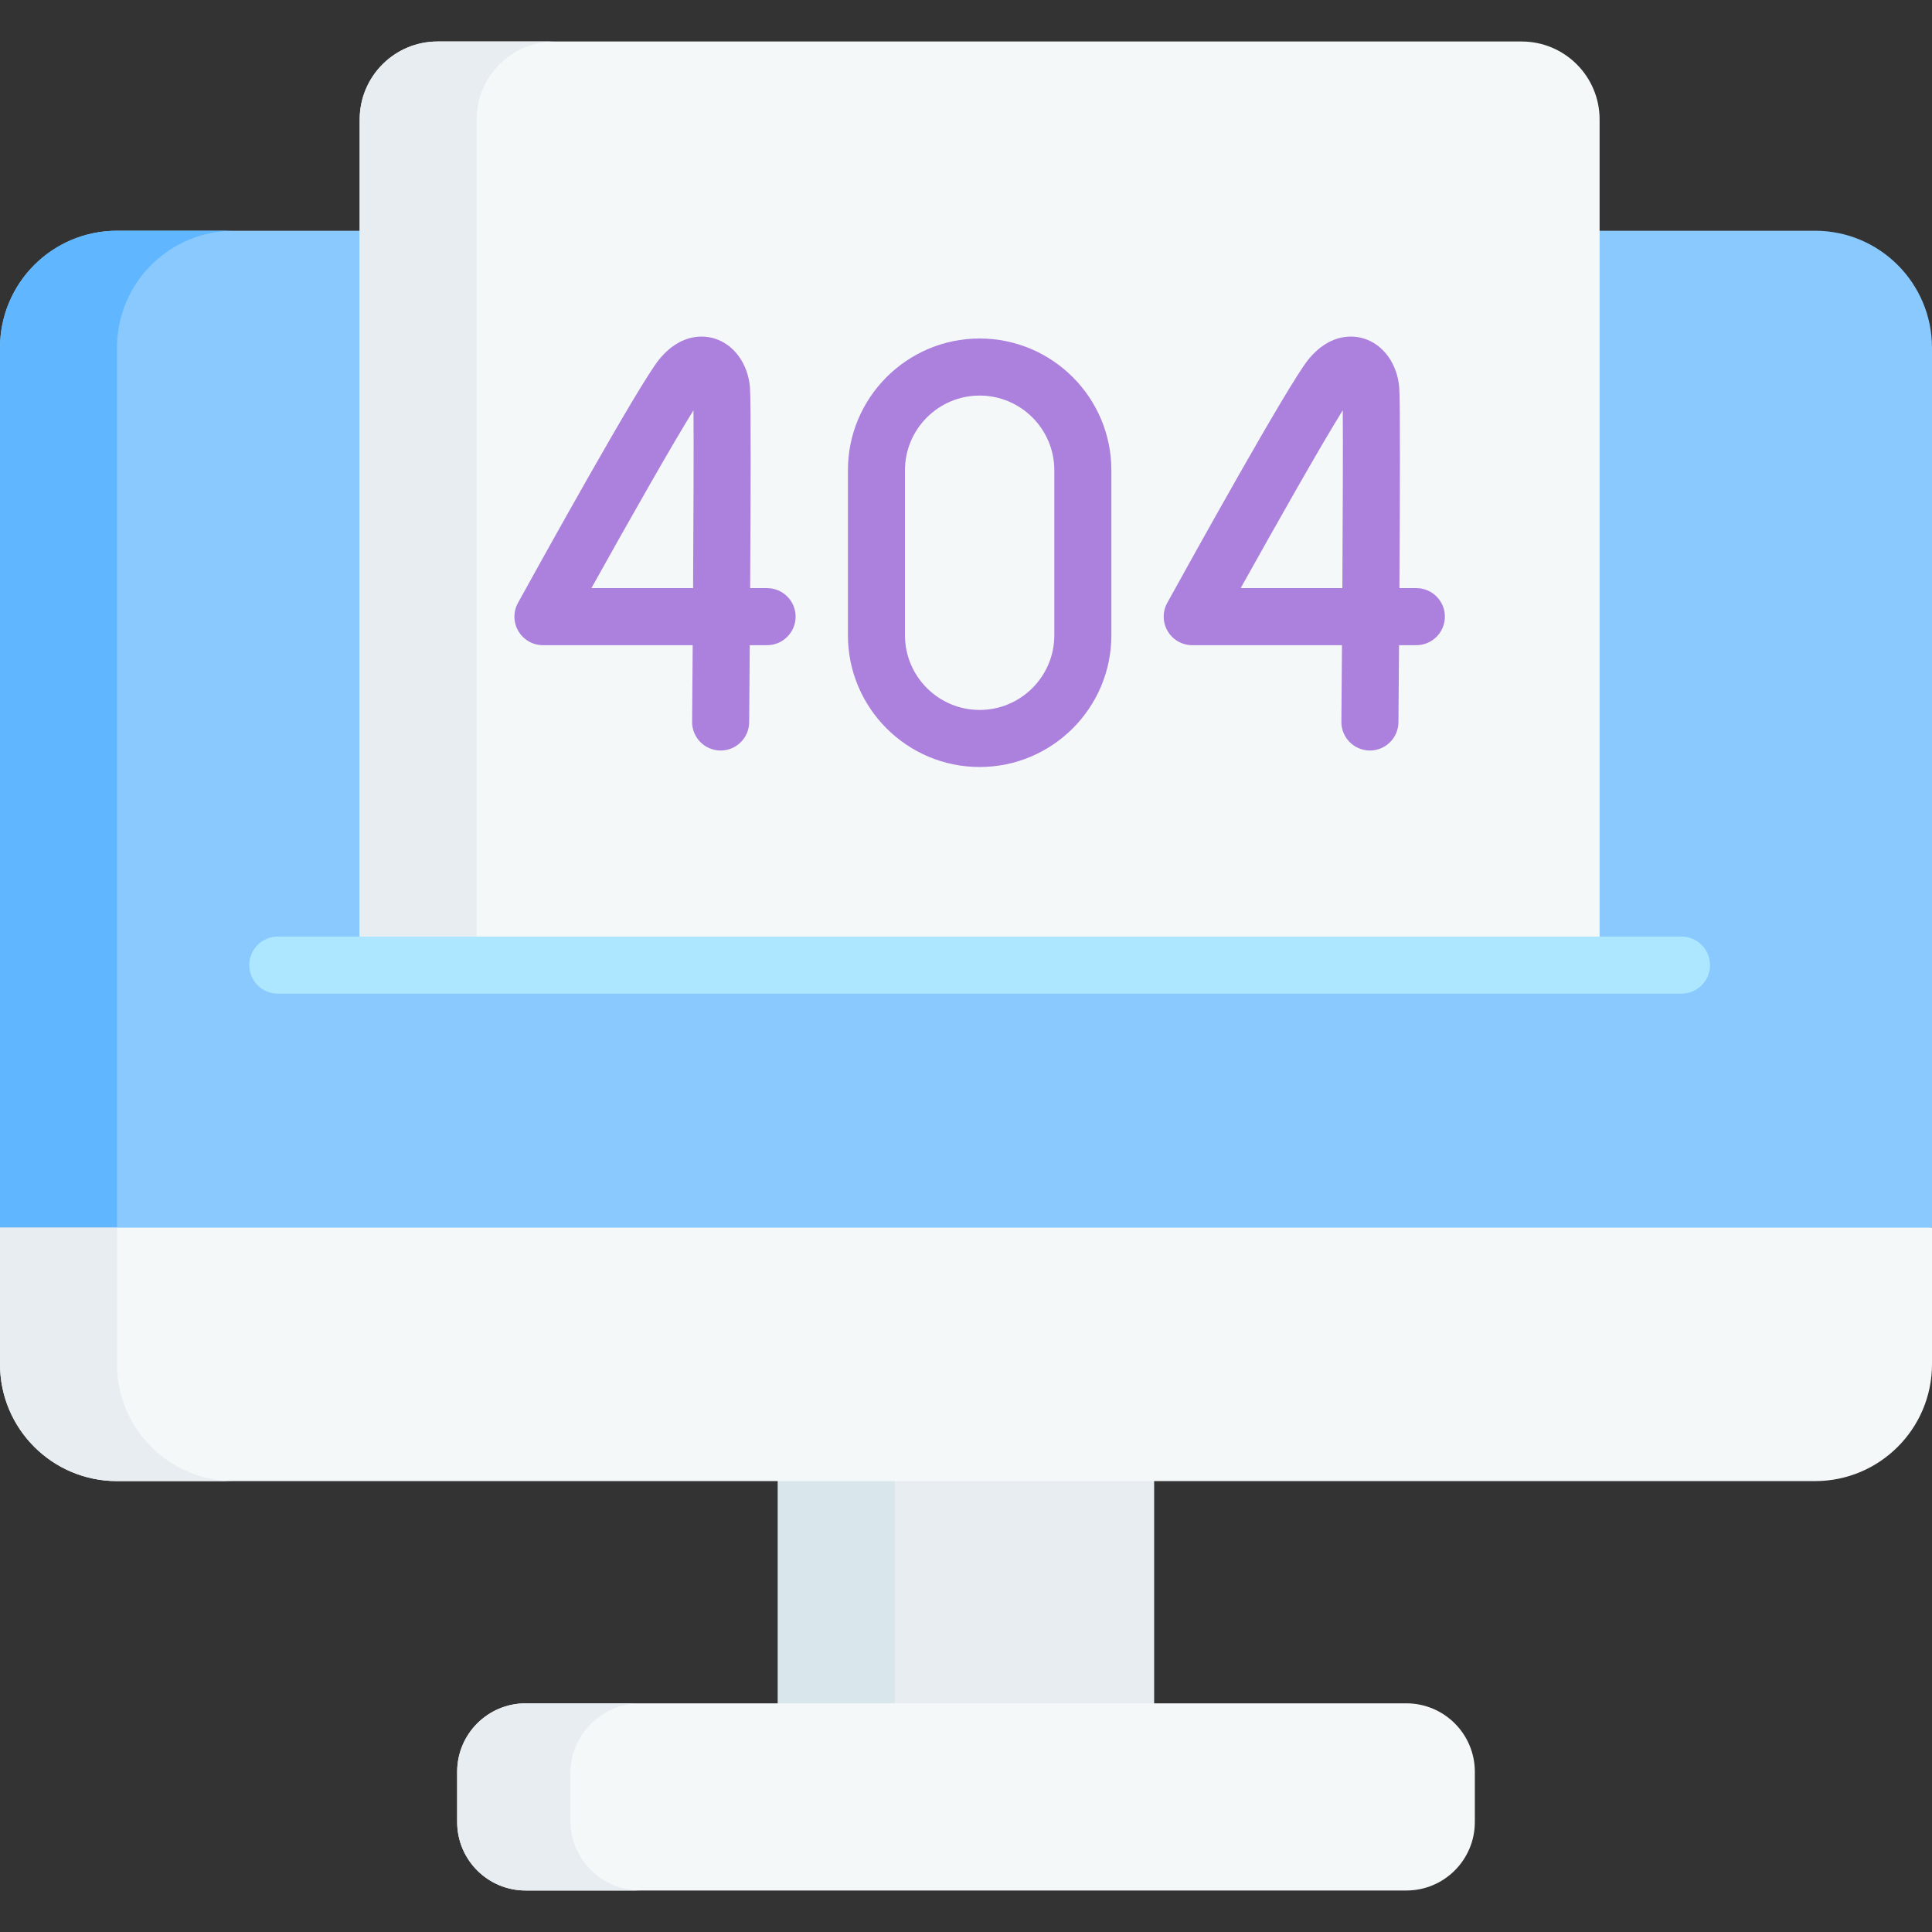 <svg id="Capa_1" enable-background="new 0 0 507.875 507.875" height="512" viewBox="0 0 507.875 507.875" width="512" xmlns="http://www.w3.org/2000/svg"><rect x="0" y="0" width="507.875" height="507.875" fill="#333333" stroke="none"/><g><path d="m507.875 91.404v231.316l-25.212 7.686h-438.079l-44.584-7.685v-231.317c0-16.974 13.765-30.749 30.749-30.749h446.377c16.984 0 30.749 13.776 30.749 30.749z" fill="#8ac9fe"/><path d="m61.498 60.655c-16.984 0-30.749 13.776-30.749 30.749v231.316l-6.926 5.926h-17.446l-6.377-5.925v-231.317c0-16.974 13.765-30.749 30.749-30.749z" fill="#60b7ff"/><path d="m204.486 338.092h98.91v137.347h-98.91z" fill="#e8edf2"/><path d="m204.482 338.095h30.749v137.347h-30.749z" fill="#d9e7ec"/><path d="m387.698 465.767v13.2c0 9.94-8.06 18-18 18h-231.52c-9.94 0-18-8.06-18-18v-13.2c0-9.94 8.06-18 18-18h231.52c9.939 0 18 8.06 18 18z" fill="#f5f8f9"/><path d="m507.875 322.721v35.874c0 16.984-13.765 30.749-30.749 30.749h-446.377c-16.984 0-30.749-13.765-30.749-30.749v-35.874z" fill="#f5f8f9"/><path d="m168.377 496.967h-30.2c-9.94 0-18-8.06-18-18v-13.2c0-9.94 8.06-18 18-18h30.2c-10.19 0-18.45 8.26-18.45 18.45v12.3c0 10.19 8.261 18.45 18.45 18.45z" fill="#e8edf2"/><path d="m61.498 389.344h-30.749c-16.984 0-30.749-13.765-30.749-30.749v-35.874h30.749v35.874c0 16.984 13.766 30.749 30.749 30.749z" fill="#e8edf2"/><path d="m420.496 252.802v-221.395c0-11.326-9.174-20.499-20.5-20.499h-284.943c-11.326 0-20.499 9.174-20.499 20.499v221.395z" fill="#f5f8f9"/><path d="m145.803 10.908c-11.326 0-20.499 9.173-20.499 20.499v221.395h-30.75v-221.395c0-11.326 9.173-20.499 20.499-20.499z" fill="#e8edf2"/><g fill="#ac80dd"><path d="m189.438 197.29c-.021 0-.043 0-.065 0-4.143-.036-7.471-3.423-7.436-7.564.053-6.117.107-12.989.158-20.124h-39.365c-2.653 0-5.109-1.402-6.458-3.688-1.35-2.284-1.391-5.112-.109-7.436 5.264-9.54 31.787-57.458 37.093-63.968 5.895-7.234 12.166-6.271 14.59-5.519 5.132 1.59 8.782 6.639 9.301 12.864.28 3.371.189 29.647.049 52.745h4.446c4.143 0 7.5 3.357 7.5 7.5s-3.357 7.5-7.5 7.5h-4.546c-.071 10.039-.138 17.842-.158 20.253-.038 4.122-3.388 7.437-7.5 7.437zm-33.973-42.688h26.729c.116-19.345.183-38.085.106-46.754-5.469 8.77-17.191 29.445-26.835 46.754z"/><path d="m257.525 201.626c-19.095 0-34.629-15.534-34.629-34.628v-43.386c0-19.094 15.534-34.628 34.629-34.628 19.094 0 34.628 15.534 34.628 34.628v43.386c0 19.094-15.534 34.628-34.628 34.628zm0-97.642c-10.823 0-19.629 8.805-19.629 19.628v43.386c0 10.823 8.806 19.628 19.629 19.628s19.628-8.805 19.628-19.628v-43.386c0-10.823-8.804-19.628-19.628-19.628z"/><path d="m360.116 197.29c-.021 0-.043 0-.065 0-4.143-.036-7.471-3.423-7.436-7.564.053-6.117.107-12.989.158-20.124h-39.364c-2.653 0-5.109-1.402-6.458-3.687-1.35-2.285-1.391-5.113-.109-7.437 5.264-9.54 31.786-57.458 37.092-63.968 5.898-7.236 12.17-6.27 14.591-5.519 5.131 1.59 8.781 6.64 9.3 12.864.28 3.371.189 29.647.049 52.745h4.447c4.143 0 7.5 3.357 7.5 7.5s-3.357 7.5-7.5 7.5h-4.547c-.071 10.039-.138 17.842-.158 20.253-.037 4.122-3.387 7.437-7.5 7.437zm-33.971-42.688h26.728c.116-19.345.183-38.085.106-46.754-5.468 8.768-17.189 29.443-26.834 46.754z"/></g><path d="m442.021 261.199h-368.992c-4.143 0-7.5-3.357-7.5-7.5s3.357-7.5 7.5-7.5h368.991c4.143 0 7.5 3.357 7.5 7.5s-3.357 7.5-7.499 7.5z" fill="#ade7ff"/></g></svg>